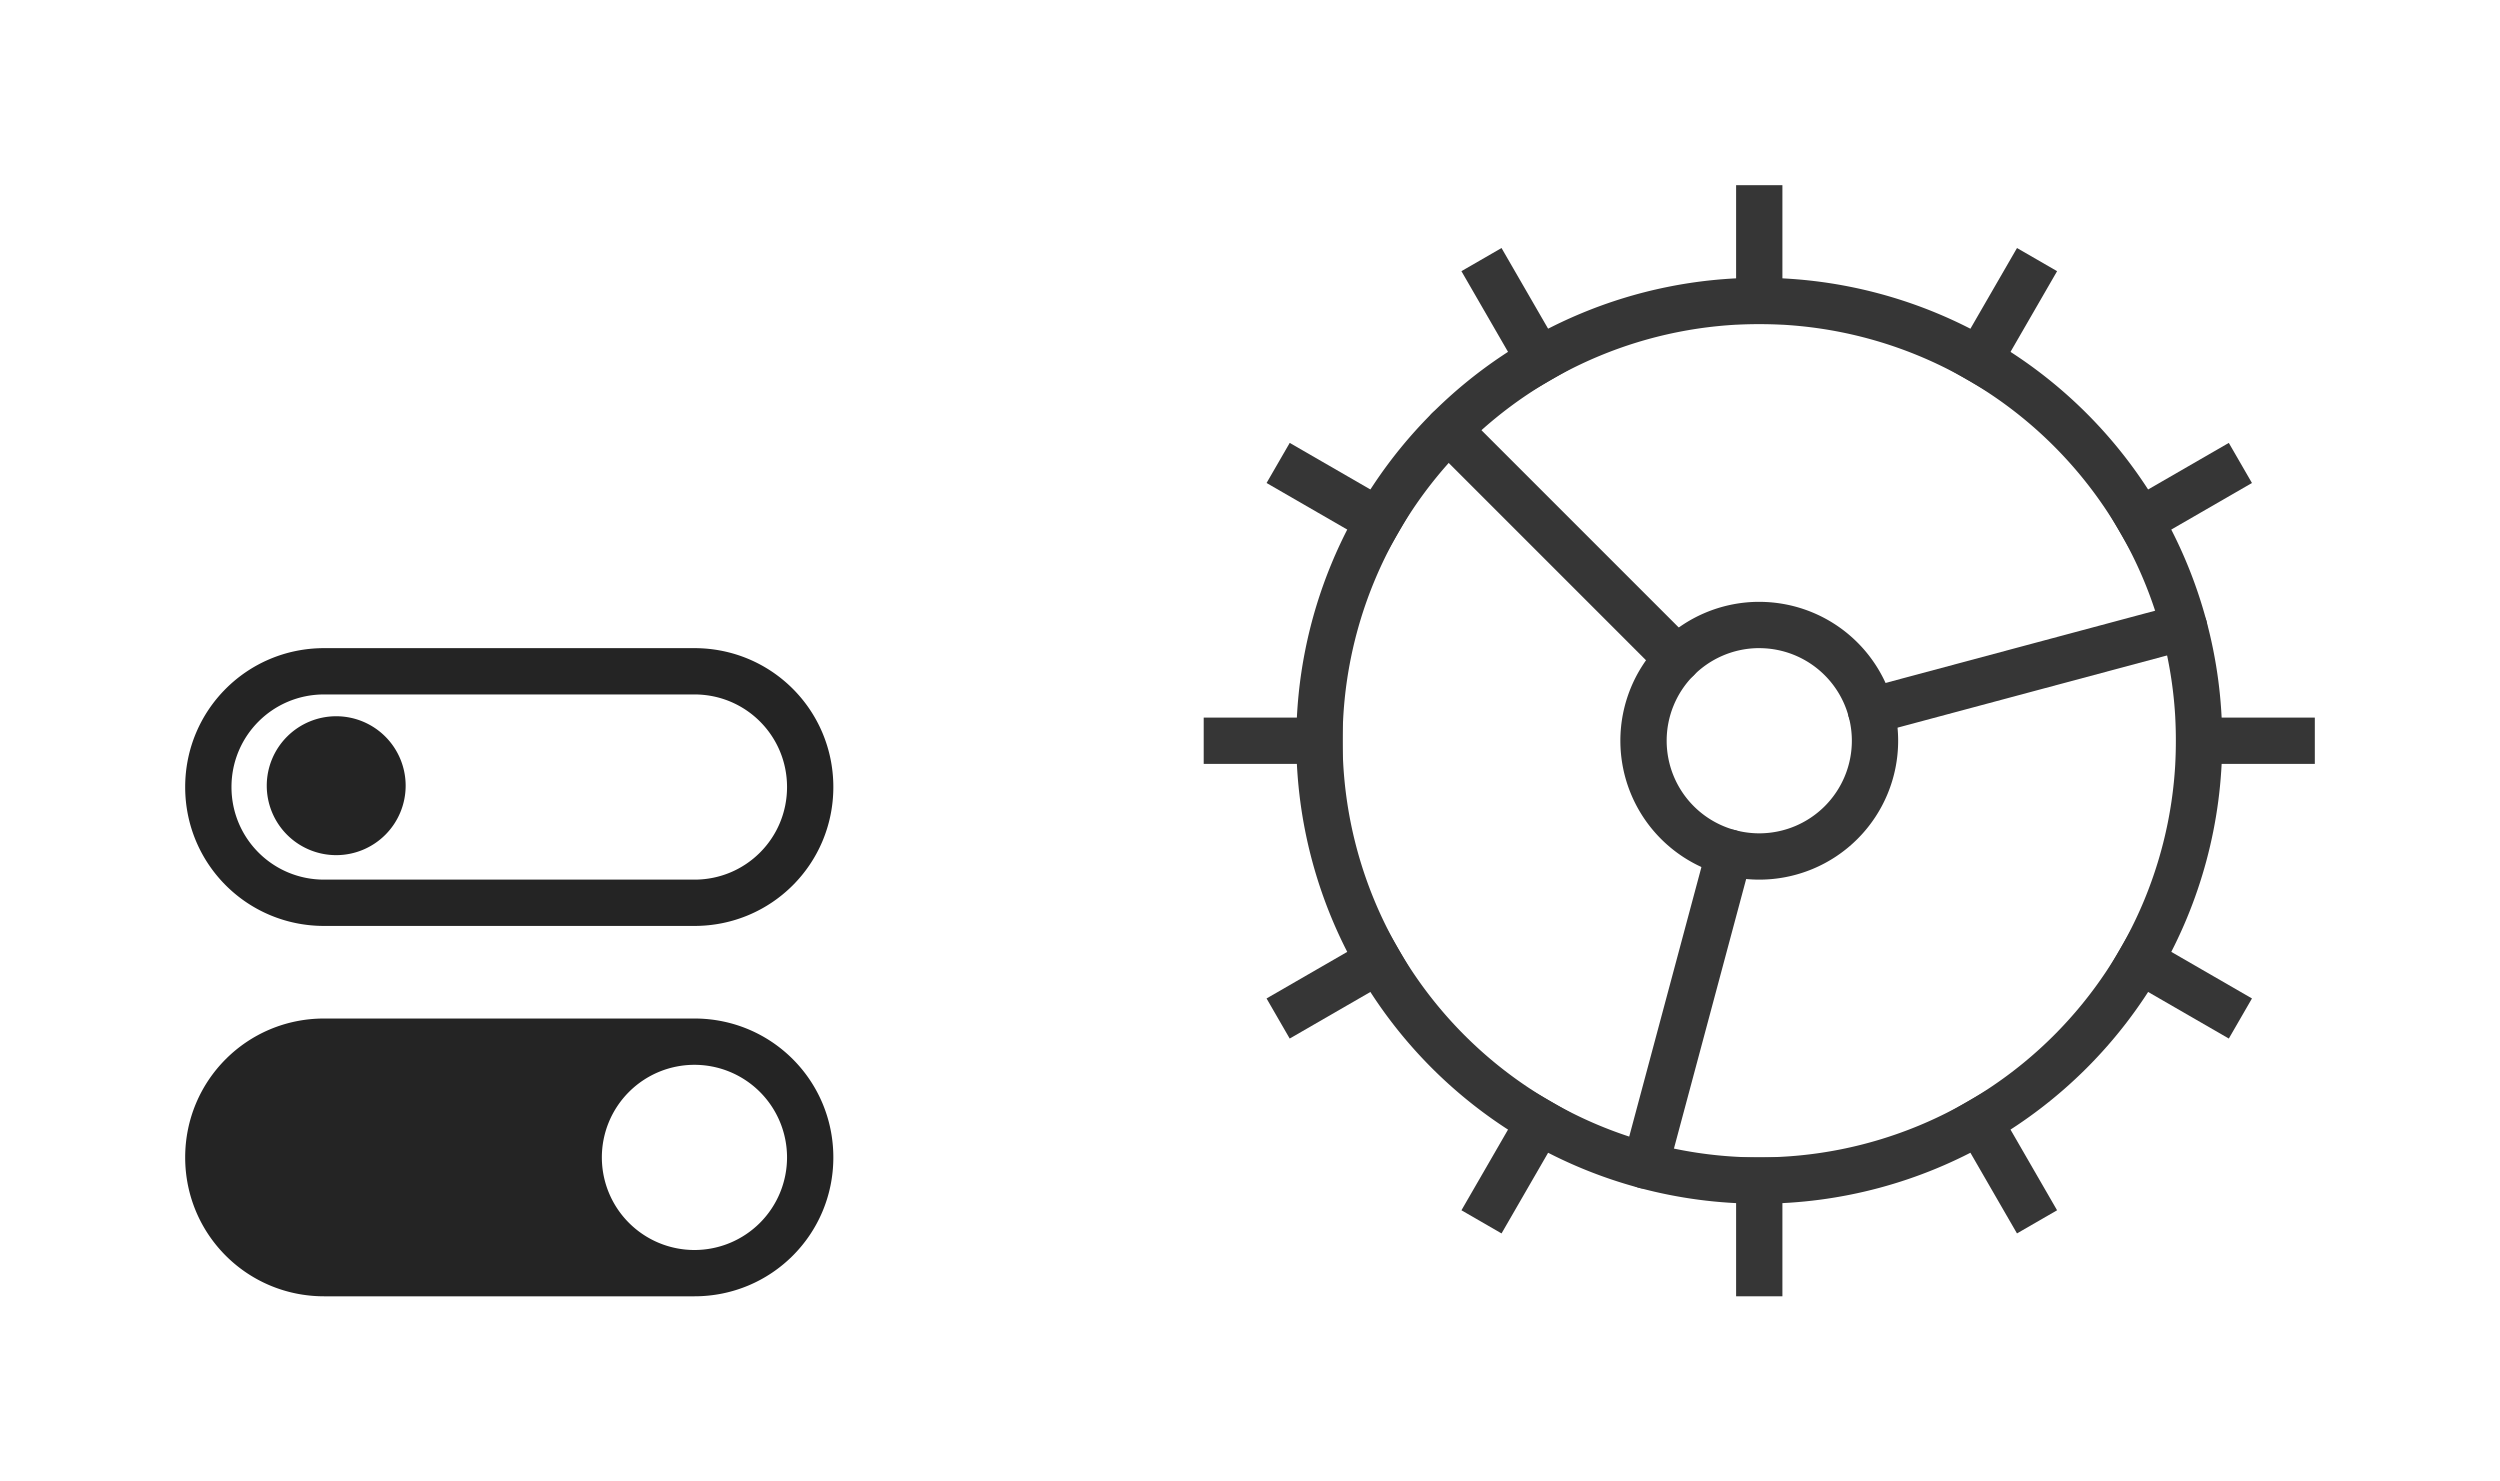 <?xml version="1.0" encoding="UTF-8" standalone="no"?>
<svg
   version="1.1"
   viewBox="0 0 54 32"
   id="svg479"
   sodipodi:docname="configure.svg"
   inkscape:version="1.1.2 (0a00cf5339, 2022-02-04)"
   xmlns:inkscape="http://www.inkscape.org/namespaces/inkscape"
   xmlns:sodipodi="http://sodipodi.sourceforge.net/DTD/sodipodi-0.dtd"
   xmlns="http://www.w3.org/2000/svg"
   xmlns:svg="http://www.w3.org/2000/svg">
  <sodipodi:namedview
     id="namedview481"
     pagecolor="#422828"
     bordercolor="#2f2f2f"
     borderopacity="1"
     inkscape:showpageshadow="2"
     inkscape:pageopacity="0"
     inkscape:pagecheckerboard="0"
     inkscape:deskcolor="#d1d1d1"
     showgrid="true"
     inkscape:zoom="5.2149125"
     inkscape:cx="-32.598821"
     inkscape:cy="37.296887"
     inkscape:window-width="1920"
     inkscape:window-height="1029"
     inkscape:window-x="0"
     inkscape:window-y="0"
     inkscape:window-maximized="1"
     inkscape:current-layer="svg479"
     inkscape:pageshadow="2"
     inkscape:lockguides="true">
    <inkscape:grid
       type="xygrid"
       id="grid847" />
  </sodipodi:namedview>
  <defs
     id="defs402">
    <style
       id="current-color-scheme"
       type="text/css">.ColorScheme-Text { color:#363636; }</style>
  </defs>
  <g
     id="configure">
    <rect
       x="22"
       width="32"
       height="32"
       opacity="0"
       id="rect409" />
    <g
       class="ColorScheme-Text"
       fill="currentColor"
       id="g471">
      <path
         d="m37.98 6a10 10 0 0 0-9.98 10 10 10 0 0 0 10 10 10 10 0 0 0 10-10 10 10 0 0 0-10-10 10 10 0 0 0-0.02 0zm0.01 1a9 9 0 0 1 0.01 0 9 9 0 0 1 9 9 9 9 0 0 1-9 9 9 9 0 0 1-9-9 9 9 0 0 1 8.99-9z"
         id="path413" />
      <path
         d="m37.949 13a3 3 0 0 0-2.949 3 3 3 0 0 0 3 3 3 3 0 0 0 3-3 3 3 0 0 0-3-3 3 3 0 0 0-0.051 0zm2e-3 1a2 2 0 0 1 0.049 0 2 2 0 0 1 2 2 2 2 0 0 1-2 2 2 2 0 0 1-2-2 2 2 0 0 1 1.951-2z"
         id="path415" />
      <rect
         transform="rotate(-15)"
         x="34.564"
         y="24.79"
         width="8"
         height="1"
         rx=".5"
         ry=".5"
         id="rect417" />
      <rect
         transform="rotate(-75)"
         x="-15.62"
         y="40.346"
         width="8"
         height="1"
         rx=".5"
         ry=".5"
         id="rect419" />
      <rect
         transform="rotate(225)"
         x="-36.184"
         y="15.056"
         width="8"
         height="1"
         rx=".5"
         ry=".5"
         id="rect421" />
      <rect
         transform="rotate(30)"
         x="40.409"
         y="-17.144"
         width="1"
         height="3"
         rx=".5"
         ry="0"
         id="rect427" />
      <rect
         transform="rotate(30)"
         x="40.409"
         y="3.856"
         width="1"
         height="3"
         rx=".5"
         ry="0"
         id="rect429" />
      <rect
         transform="rotate(60)"
         x="32.356"
         y="-36.909"
         width="1"
         height="3"
         rx=".5"
         ry="0"
         id="rect435" />
      <rect
         transform="rotate(60)"
         x="32.356"
         y="-15.909"
         width="1"
         height="3"
         rx=".5"
         ry="0"
         id="rect437" />
      <rect
         transform="rotate(90)"
         x="15.5"
         y="-50"
         width="1"
         height="3"
         rx=".5"
         ry="0"
         id="rect443" />
      <rect
         transform="rotate(90)"
         x="15.5"
         y="-29"
         width="1"
         height="3"
         rx=".5"
         ry="0"
         id="rect445" />
      <rect
         transform="rotate(120)"
         x="-5.644"
         y="-52.909"
         width="1"
         height="3"
         rx=".5"
         ry="0"
         id="rect451" />
      <rect
         transform="rotate(120)"
         x="-5.644"
         y="-31.909"
         width="1"
         height="3"
         rx=".5"
         ry="0"
         id="rect453" />
      <rect
         transform="rotate(150)"
         x="-25.409"
         y="-44.856"
         width="1"
         height="3"
         rx=".5"
         ry="0"
         id="rect459" />
      <rect
         transform="rotate(150)"
         x="-25.409"
         y="-23.856"
         width="1"
         height="3"
         rx=".5"
         ry="0"
         id="rect461" />
      <rect
         transform="scale(-1)"
         x="-38.5"
         y="-28"
         width="1"
         height="3"
         rx=".5"
         ry="0"
         id="rect467" />
      <rect
         transform="scale(-1)"
         x="-38.5"
         y="-7"
         width="1"
         height="3"
         rx=".5"
         ry="0"
         id="rect469" />
    </g>
  </g>
  <g
     id="16-16-configure"
     inkscape:label="#16-16-configure">
    <rect
       style="fill:#008080;fill-rule:evenodd;stroke:none;stroke-width:1.2;stroke-linecap:square;fill-opacity:0"
       id="rect2723"
       width="16"
       height="16"
       x="-36"
       y="0"
       rx="0"
       ry="0" />
    <path
       id="rect2907"
       style="fill:#242424;fill-rule:evenodd;stroke:none;stroke-width:1.2;stroke-linecap:square;fill-opacity:1"
       d="M -32 1 C -33.662 1 -35 2.338 -35 4 C -35 5.662 -33.662 7 -32 7 L -24 7 C -22.338 7 -21 5.662 -21 4 C -21 2.338 -22.338 1 -24 1 L -32 1 z M -32 2 L -24 2 C -22.892 2 -22 2.892 -22 4 C -22 5.108 -22.892 6 -24 6 L -32 6 C -33.108 6 -34 5.108 -34 4 C -34 2.892 -33.108 2 -32 2 z M -31.738 2.471 A 1.5 1.5 0 0 0 -33.238 3.971 A 1.5 1.5 0 0 0 -31.738 5.471 A 1.5 1.5 0 0 0 -30.238 3.971 A 1.5 1.5 0 0 0 -31.738 2.471 z M -32 9 C -33.662 9 -35 10.338 -35 12 C -35 13.662 -33.662 15 -32 15 L -24 15 C -22.338 15 -21 13.662 -21 12 C -21 10.338 -22.338 9 -24 9 L -32 9 z M -24 10 A 2 2 0 0 1 -22 12 A 2 2 0 0 1 -24 14 A 2 2 0 0 1 -26 12 A 2 2 0 0 1 -24 10 z " />
  </g>
  <g
     id="22-22-configure"
     inkscape:label="#22-22-configure">
    <path
       d="M 0,10 V 32 H 22 V 10 Z"
       fill="none"
       id="path404" />
    <path
       id="rect2907-3"
       style="fill:#242424;fill-opacity:1;fill-rule:evenodd;stroke:none;stroke-width:1.2;stroke-linecap:square"
       d="m 7,14 c -1.662,0 -3,1.338 -3,3 0,1.662 1.338,3 3,3 h 8 c 1.662,0 3,-1.338 3,-3 0,-1.662 -1.338,-3 -3,-3 z m 0,1 h 8 c 1.108,0 2,0.892 2,2 0,1.108 -0.892,2 -2,2 H 7 C 5.892,19 5,18.108 5,17 5,15.892 5.892,15 7,15 Z m 0.262,0.471 a 1.5,1.5 0 0 0 -1.5,1.5 1.5,1.5 0 0 0 1.5,1.5 1.5,1.5 0 0 0 1.5,-1.5 1.5,1.5 0 0 0 -1.5,-1.5 z M 7,22 c -1.662,0 -3,1.338 -3,3 0,1.662 1.338,3 3,3 h 8 c 1.662,0 3,-1.338 3,-3 0,-1.662 -1.338,-3 -3,-3 z m 8,1 a 2,2 0 0 1 2,2 2,2 0 0 1 -2,2 2,2 0 0 1 -2,-2 2,2 0 0 1 2,-2 z" />
  </g>
</svg>
